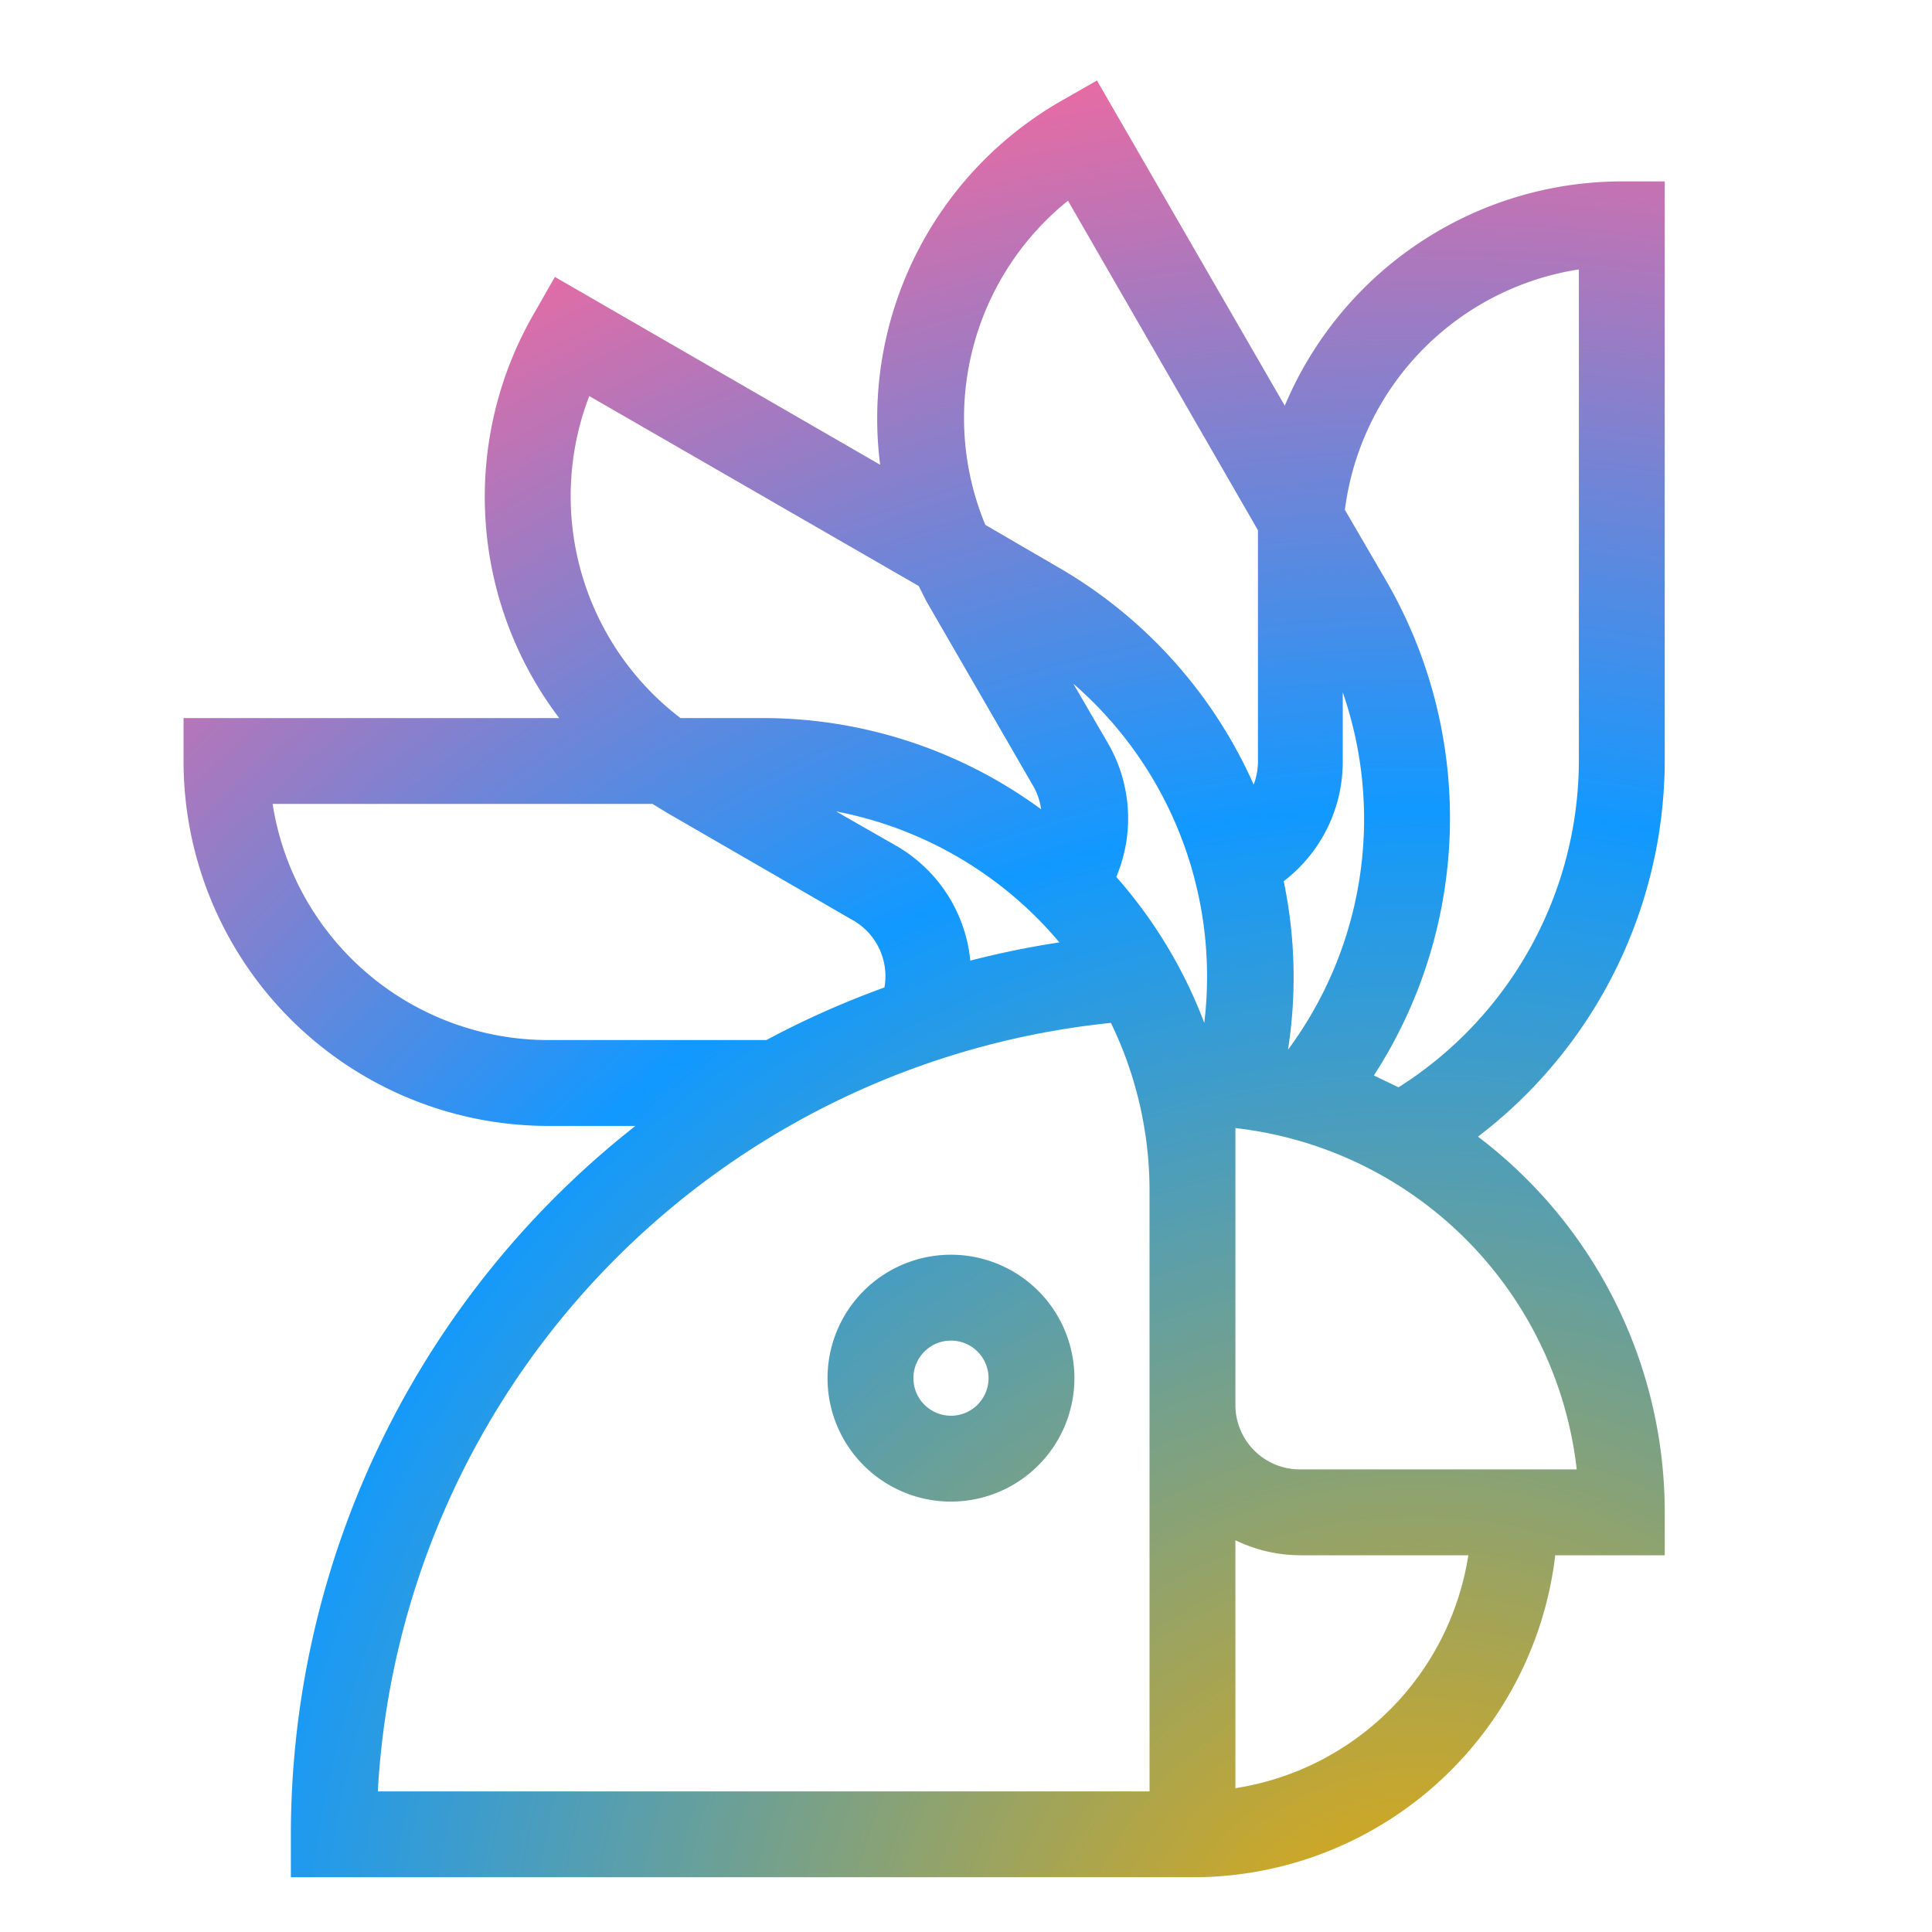 <svg xmlns="http://www.w3.org/2000/svg" viewBox="0 0 180 180">
 <title>Color Name List</title>
  <defs>
    <radialGradient id="radial-gradient" cx="132" cy="188" r="191" gradientUnits="userSpaceOnUse">
      <stop offset="0" stop-color="#ea0"/>
      <stop offset="0.59" stop-color="#19f"/>
      <stop offset="1" stop-color="#f69"/>
    </radialGradient>
  </defs>
  <path fill="url(#radial-gradient)" d="M155.1,70.9v-54h-4a34.1,34.1,0,0,0-31.4,20.9L102.2,7.5l-3.5,2A34.1,34.1,0,0,0,82,43.3L51.7,25.8l-2,3.5a34.1,34.1,0,0,0,2.4,37.6h-35v4a34,34,0,0,0,34,34h8.1a84,84,0,0,0-32.1,66v4h84a34,34,0,0,0,33.8-30h10.2v-4a43.9,43.9,0,0,0-17.4-35A44.2,44.2,0,0,0,155.1,70.9ZM90.4,89.5a13.9,13.9,0,0,0-6.9-10.7l-5.6-3.2A36,36,0,0,1,98.7,87.8,83.2,83.2,0,0,0,90.4,89.5ZM104,81.7a14,14,0,0,0-.8-12.5L100,63.7a36.1,36.1,0,0,1,12.2,31.6A44.1,44.1,0,0,0,104,81.7Zm16,16.1h0a43.8,43.8,0,0,0-.4-15.7,14,14,0,0,0,5.5-11.2V64.5A36.1,36.1,0,0,1,120,97.8ZM99.5,18.7l17.7,30.7c0,.5,0,1,0,1.5v20a6,6,0,0,1-.4,2.2A44,44,0,0,0,98.5,52.8l-6.7-3.9A26,26,0,0,1,99.5,18.7ZM54.9,36.9,85.6,54.6l.7,1.4,10,17.3a6,6,0,0,1,.7,2.1,43.8,43.8,0,0,0-25.9-8.5H63.4A26,26,0,0,1,54.9,36.9Zm16.2,60h-20a26,26,0,0,1-25.7-22H60.8l1.3.8,17.3,10A6,6,0,0,1,82.4,92a83.4,83.4,0,0,0-11,4.9Zm36,70H35.2a76.2,76.2,0,0,1,68.3-71.6,35.8,35.8,0,0,1,3.6,15.6h0v56Zm8-.3V143.5a13.9,13.9,0,0,0,6,1.4h15.7A26,26,0,0,1,115.1,166.6Zm31.8-29.7H121.1a6,6,0,0,1-6-6V105.1A36.1,36.1,0,0,1,146.9,136.9ZM128,100.2a44.1,44.1,0,0,0,1.2-46l-3.9-6.7a26,26,0,0,1,21.8-22.4V70.9a36.1,36.1,0,0,1-16.8,30.4ZM88.6,116.9a11.5,11.5,0,1,0,11.5,11.5A11.5,11.5,0,0,0,88.6,116.9Zm0,15a3.5,3.5,0,1,1,3.5-3.5A3.5,3.5,0,0,1,88.6,131.9Z" />
</svg>
